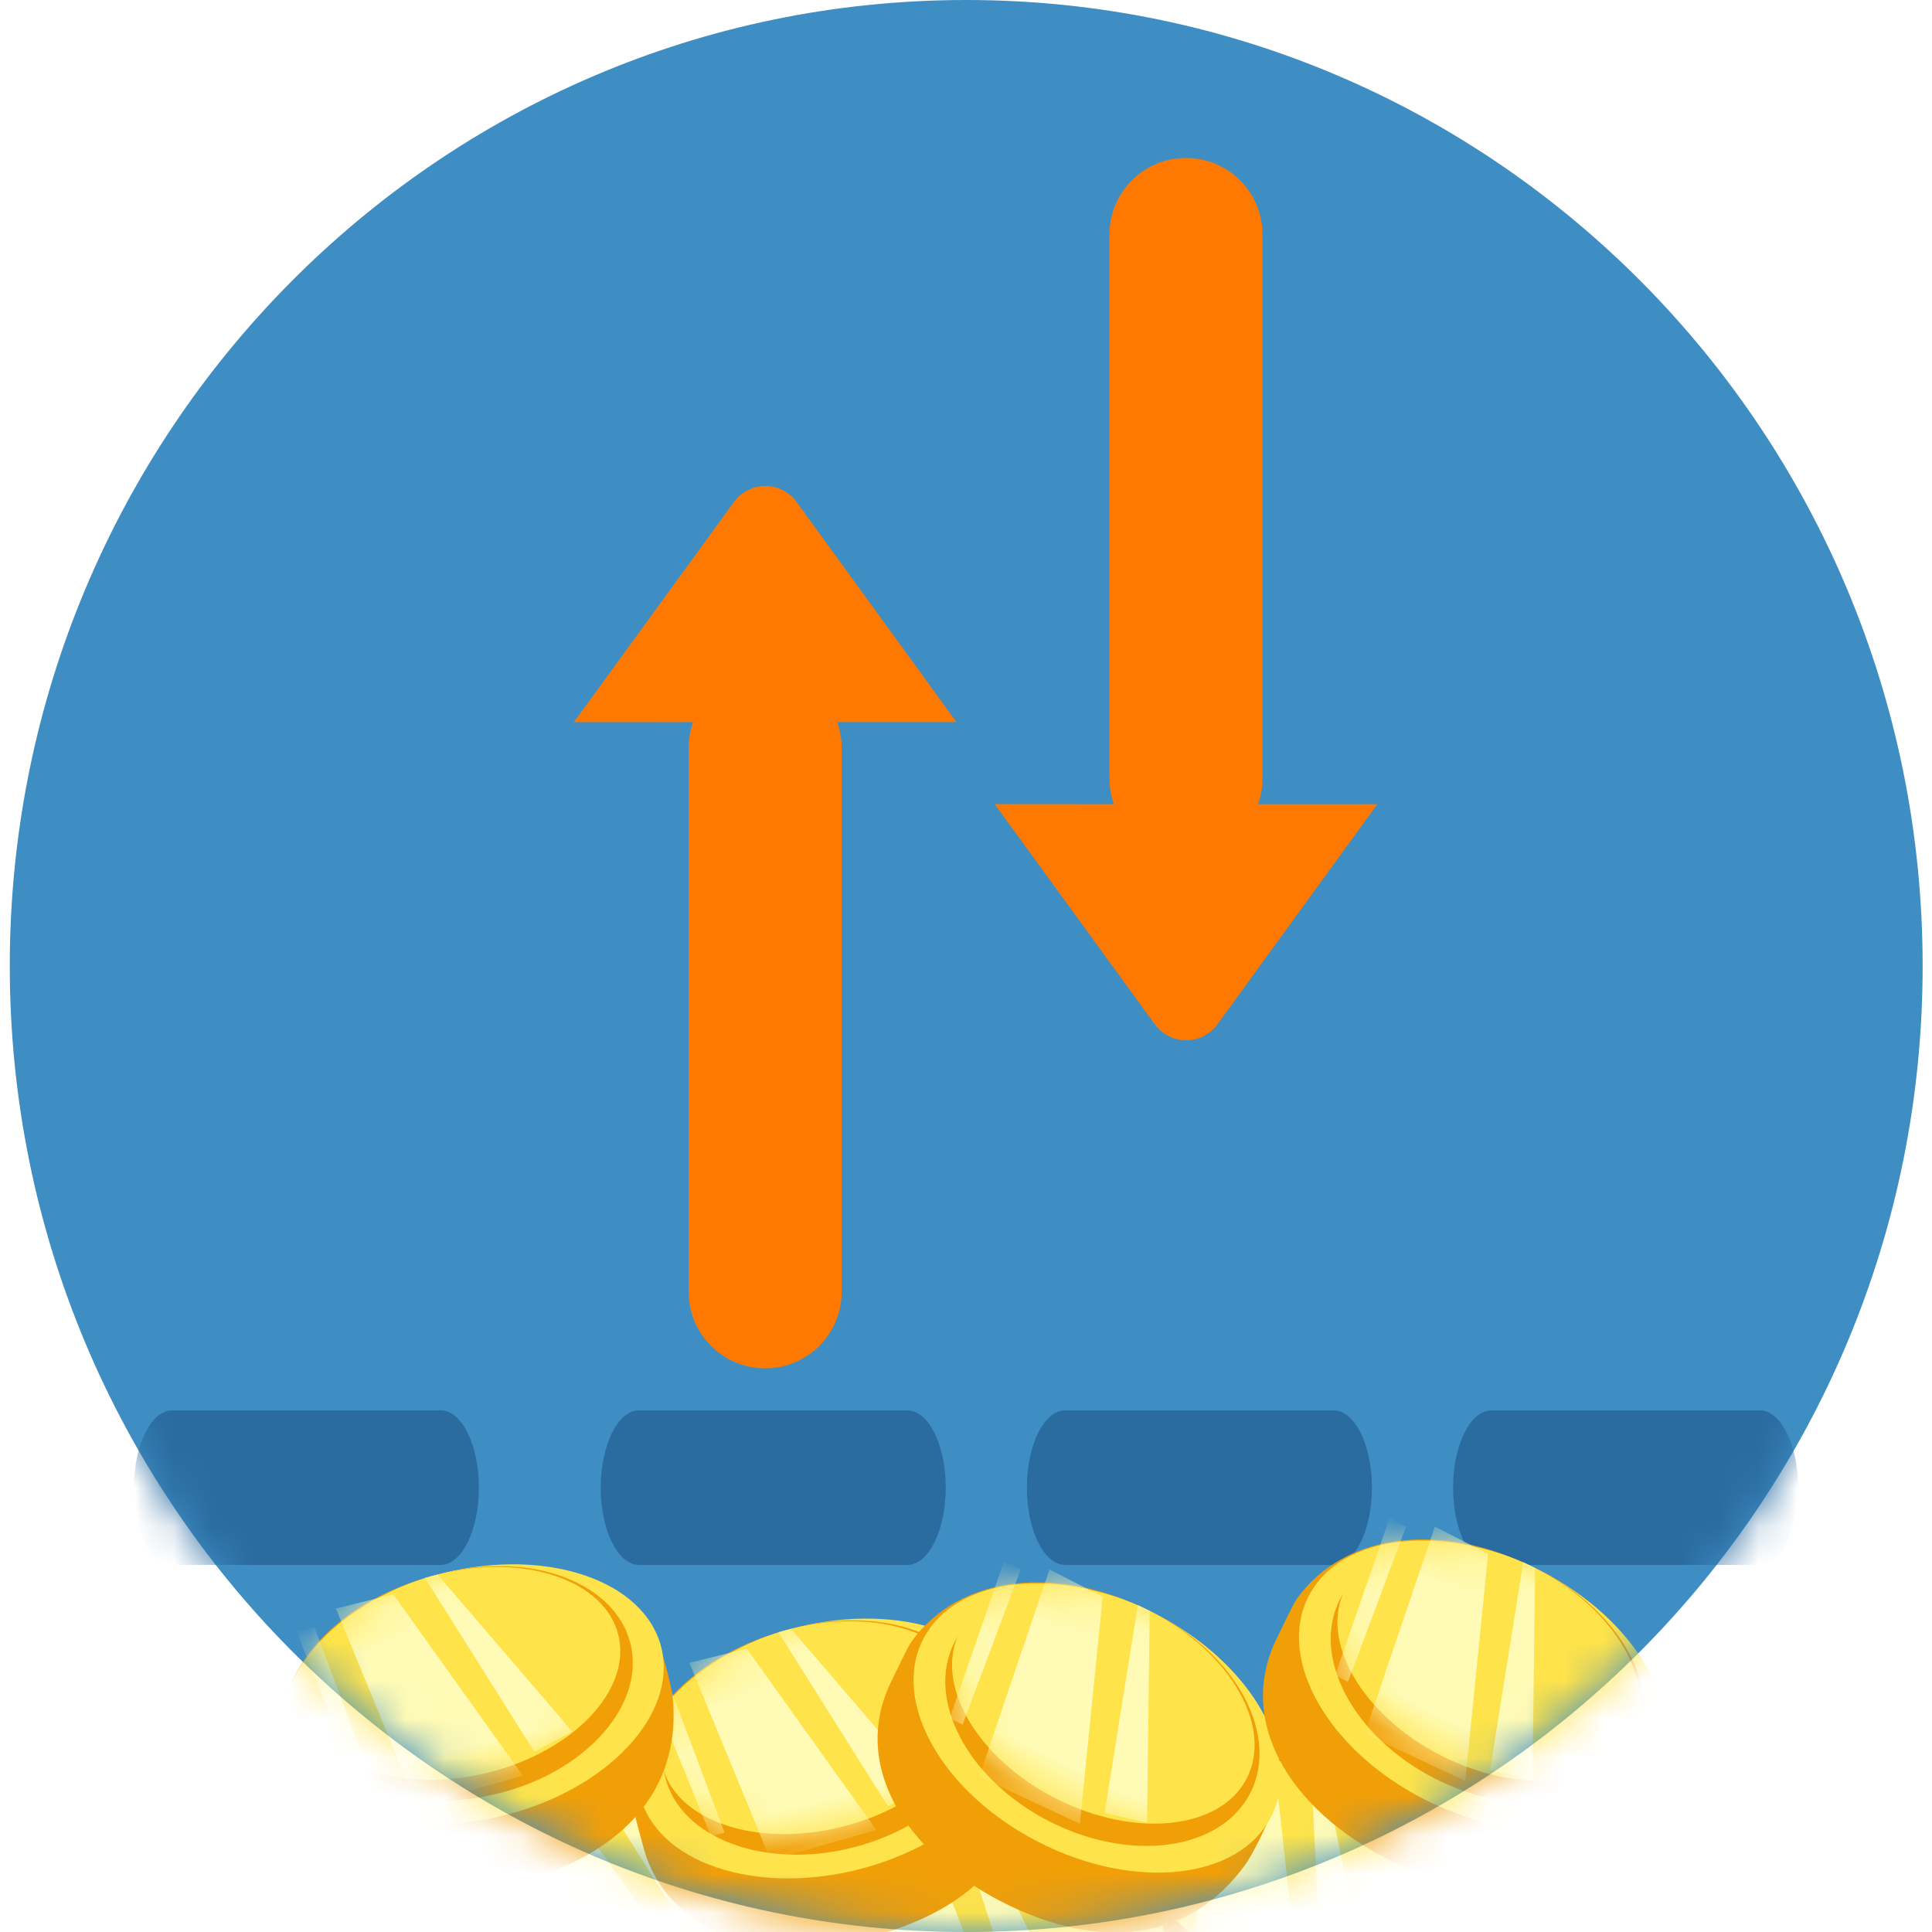 <svg xmlns="http://www.w3.org/2000/svg" xmlns:xlink="http://www.w3.org/1999/xlink" width="50" height="50" viewBox="0 0 50 50">
    <defs>
        <ellipse id="tjfy9kntrc" cx="4.17" cy="2.714" rx="4.17" ry="2.714"/>
        <ellipse id="45db5dw54e" cx="4.144" cy="2.702" rx="4.144" ry="2.702"/>
        <ellipse id="90r6gjkheg" cx="4.125" cy="2.645" rx="4.125" ry="2.645"/>
        <ellipse id="ht1npvzbci" cx="4.125" cy="2.645" rx="4.125" ry="2.645"/>
        <ellipse id="dwj3hnxdek" cx="4.17" cy="2.714" rx="4.17" ry="2.714"/>
        <ellipse id="kypp2j6d9m" cx="4.125" cy="2.645" rx="4.125" ry="2.645"/>
        <ellipse id="yx03pjubro" cx="4.17" cy="2.714" rx="4.17" ry="2.714"/>
        <filter id="o98wz18u9q">
            <feColorMatrix in="SourceGraphic" values="0 0 0 0 1 0 0 0 0 0.475 0 0 0 0 0 0 0 0 1 0"/>
        </filter>
        <filter id="yu7l2oauxr" width="262.6%" height="170.2%" x="-80.8%" y="-34%" filterUnits="objectBoundingBox">
            <feOffset dy="4" in="SourceAlpha" result="shadowOffsetOuter1"/>
            <feColorMatrix in="shadowOffsetOuter1" result="shadowMatrixOuter1" values="0 0 0 0 0 0 0 0 0 0 0 0 0 0 0 0 0 0 0.5 0"/>
            <feMerge>
                <feMergeNode in="shadowMatrixOuter1"/>
                <feMergeNode in="SourceGraphic"/>
            </feMerge>
        </filter>
        <filter id="fv1g50lo8s">
            <feColorMatrix in="SourceGraphic" values="0 0 0 0 1 0 0 0 0 0.475 0 0 0 0 0 0 0 0 1 0"/>
        </filter>
        <filter id="usln5aenjt" width="262.6%" height="170.2%" x="-80.8%" y="-34%" filterUnits="objectBoundingBox">
            <feOffset dy="4" in="SourceAlpha" result="shadowOffsetOuter1"/>
            <feColorMatrix in="shadowOffsetOuter1" result="shadowMatrixOuter1" values="0 0 0 0 0 0 0 0 0 0 0 0 0 0 0 0 0 0 0.5 0"/>
            <feMerge>
                <feMergeNode in="shadowMatrixOuter1"/>
                <feMergeNode in="SourceGraphic"/>
            </feMerge>
        </filter>
        <path id="rpimwkpl3a" d="M49.758 25c0 13.807-11.082 25-24.753 25C11.335 50 .253 38.807.253 25S11.335 0 25.005 0c13.67 0 24.753 11.193 24.753 25z"/>
    </defs>
    <g fill="none" fill-rule="evenodd">
        <g>
            <g>
                <g>
                    <g>
                        <g>
                            <g>
                                <g transform="translate(-36 -557) translate(1 199) translate(15) translate(0 153) translate(0 190) translate(20 15)">
                                    <mask id="3430nspz5b" fill="#fff">
                                        <use xlink:href="#rpimwkpl3a"/>
                                    </mask>
                                    <use fill="#3F8EC3" xlink:href="#rpimwkpl3a"/>
                                    <path fill="#2A6BA0" fill-rule="nonzero" d="M4.457 40.5h6.945c.548 0 .992-.895.992-2s-.444-2-.992-2H4.457c-.547 0-.992.895-.992 2s.445 2 .992 2zm12.08 0h6.946c.548 0 .992-.895.992-2s-.444-2-.992-2h-6.945c-.548 0-.992.895-.992 2s.444 2 .992 2zm11.03 0h6.946c.548 0 .992-.895.992-2s-.444-2-.992-2h-6.945c-.548 0-.992.895-.992 2s.444 2 .992 2zm11.03 0h6.946c.547 0 .992-.895.992-2s-.445-2-.992-2h-6.945c-.548 0-.992.895-.992 2s.444 2 .992 2z" mask="url(#3430nspz5b)"/>
                                    <g mask="url(#3430nspz5b)">
                                        <g>
                                            <g transform="translate(5.94 38) rotate(15 -12.793 91.883)">
                                                <path fill="#F19F07" d="M5.174 8.445c2.874 0 4.797-1.342 5.158-3.738.05-.335.027-1.162 0-1.34C10.013 1.207 7.828 0 5.174 0 2.53 0 .346 1.355.013 3.5c-.03.187 0 .916 0 1.11 0 2.415 2.286 3.835 5.16 3.835z"/>
                                                <ellipse cx="5.307" cy="3.318" fill="#FEE34B" rx="5.055" ry="3.318"/>
                                                <ellipse cx="5.307" cy="3.016" fill="#F19F07" rx="4.296" ry="3.016"/>
                                                <g transform="translate(1.01)">
                                                    <mask id="r7h9jc9sqd" fill="#fff">
                                                        <use xlink:href="#tjfy9kntrc"/>
                                                    </mask>
                                                    <use fill="#FEE34B" xlink:href="#tjfy9kntrc"/>
                                                    <path fill="#FFFBB6" d="M1.337.224L2.149 5.826 5.025 5.73 2.883.224zM.19.563L.784 4.825 1.155 4.825.672.563zM3.79 0L5.469 5.19 6.56 4.912 4.134 0z" mask="url(#r7h9jc9sqd)"/>
                                                </g>
                                            </g>
                                            <g transform="translate(5.94 38) translate(13.861 8.5)">
                                                <path fill="#F19F07" d="M5.142 8.407c2.856 0 4.767-1.336 5.127-3.72.05-.335.026-1.158 0-1.336C9.95 1.203 7.78 0 5.142 0 2.514 0 .344 1.349.012 3.484c-.028.186 0 .912 0 1.105 0 2.405 2.273 3.818 5.13 3.818z"/>
                                                <ellipse cx="5.275" cy="3.303" fill="#FEE34B" rx="5.023" ry="3.303"/>
                                                <ellipse cx="5.275" cy="3.003" fill="#F19F07" rx="4.27" ry="3.003"/>
                                                <g transform="translate(1.005)">
                                                    <mask id="lnr6uga91f" fill="#fff">
                                                        <use xlink:href="#45db5dw54e"/>
                                                    </mask>
                                                    <use fill="#FEE34B" xlink:href="#45db5dw54e"/>
                                                    <path fill="#FFFBB6" d="M1.329.223L2.136 5.801 4.994 5.705 2.866.223zM.189.561L.779 4.804 1.148 4.804.668.561zM3.767 0L5.435 5.167 6.519 4.89 4.109 0z" mask="url(#lnr6uga91f)"/>
                                                </g>
                                            </g>
                                            <g transform="translate(5.94 38) rotate(-14 38.348 -14.084)">
                                                <path fill="#F19F07" d="M5.117 8.228c2.844 0 4.746-1.307 5.103-3.642.05-.326.026-1.132 0-1.306C9.904 1.177 7.743 0 5.117 0 2.502 0 .343 1.32.013 3.41c-.029.182 0 .893 0 1.081 0 2.354 2.261 3.737 5.104 3.737z"/>
                                                <ellipse cx="5.25" cy="3.232" fill="#FEE34B" rx="5" ry="3.232"/>
                                                <ellipse cx="5.25" cy="2.939" fill="#F19F07" rx="4.25" ry="2.939"/>
                                                <g transform="translate(1)">
                                                    <mask id="c2pxyeze2h" fill="#fff">
                                                        <use xlink:href="#90r6gjkheg"/>
                                                    </mask>
                                                    <use fill="#FEE34B" xlink:href="#90r6gjkheg"/>
                                                    <path fill="#FFFBB6" d="M1.323.218L2.126 5.677 4.97 5.583 2.852.218zM.188.549L.775 4.702 1.142 4.702.665.549zM3.749 0L5.409 5.057 6.489 4.786 4.089 0z" mask="url(#c2pxyeze2h)"/>
                                                </g>
                                            </g>
                                            <g transform="translate(5.94 38) rotate(-14 26.728 -36.38)">
                                                <path fill="#F19F07" d="M5.117 8.228c2.844 0 4.746-1.307 5.103-3.642.05-.326.026-1.132 0-1.306C9.904 1.177 7.743 0 5.117 0 2.502 0 .343 1.32.013 3.41c-.029.182 0 .893 0 1.081 0 2.354 2.261 3.737 5.104 3.737z"/>
                                                <ellipse cx="5.25" cy="3.232" fill="#FEE34B" rx="5" ry="3.232"/>
                                                <ellipse cx="5.25" cy="2.939" fill="#F19F07" rx="4.25" ry="2.939"/>
                                                <g transform="translate(1)">
                                                    <mask id="d3d9i6nc6j" fill="#fff">
                                                        <use xlink:href="#ht1npvzbci"/>
                                                    </mask>
                                                    <use fill="#FEE34B" xlink:href="#ht1npvzbci"/>
                                                    <path fill="#FFFBB6" d="M1.323.218L2.126 5.677 4.97 5.583 2.852.218zM.188.549L.775 4.702 1.142 4.702.665.549zM3.749 0L5.409 5.057 6.489 4.786 4.089 0z" mask="url(#d3d9i6nc6j)"/>
                                                </g>
                                            </g>
                                            <g transform="translate(5.94 38) rotate(27 6.793 40.729)">
                                                <path fill="#F19F07" d="M5.174 8.445c2.874 0 4.797-1.342 5.158-3.738.05-.335.027-1.162 0-1.34C10.013 1.207 7.828 0 5.174 0 2.53 0 .346 1.355.013 3.5c-.03.187 0 .916 0 1.11 0 2.415 2.286 3.835 5.16 3.835z"/>
                                                <ellipse cx="5.307" cy="3.318" fill="#FEE34B" rx="5.055" ry="3.318"/>
                                                <ellipse cx="5.307" cy="3.016" fill="#F19F07" rx="4.296" ry="3.016"/>
                                                <g transform="translate(1.01)">
                                                    <mask id="m2mpv1jaql" fill="#fff">
                                                        <use xlink:href="#dwj3hnxdek"/>
                                                    </mask>
                                                    <use fill="#FEE34B" xlink:href="#dwj3hnxdek"/>
                                                    <path fill="#FFFBB6" d="M1.337.224L2.149 5.826 5.025 5.73 2.883.224zM.19.563L.784 4.825 1.155 4.825.672.563zM3.79 0L5.469 5.19 6.56 4.912 4.134 0z" mask="url(#m2mpv1jaql)"/>
                                                </g>
                                            </g>
                                            <g transform="translate(5.94 38) rotate(-14 16.432 .17)">
                                                <path fill="#F19F07" d="M5.117 8.228c2.844 0 4.746-1.307 5.103-3.642.05-.326.026-1.132 0-1.306C9.904 1.177 7.743 0 5.117 0 2.502 0 .343 1.32.013 3.41c-.029.182 0 .893 0 1.081 0 2.354 2.261 3.737 5.104 3.737z"/>
                                                <ellipse cx="5.25" cy="3.232" fill="#FEE34B" rx="5" ry="3.232"/>
                                                <ellipse cx="5.25" cy="2.939" fill="#F19F07" rx="4.25" ry="2.939"/>
                                                <g transform="translate(1)">
                                                    <mask id="zoo7tzysvn" fill="#fff">
                                                        <use xlink:href="#kypp2j6d9m"/>
                                                    </mask>
                                                    <use fill="#FEE34B" xlink:href="#kypp2j6d9m"/>
                                                    <path fill="#FFFBB6" d="M1.323.218L2.126 5.677 4.97 5.583 2.852.218zM.188.549L.775 4.702 1.142 4.702.665.549zM3.749 0L5.409 5.057 6.489 4.786 4.089 0z" mask="url(#zoo7tzysvn)"/>
                                                </g>
                                            </g>
                                            <g transform="translate(5.94 38) rotate(27 14.092 60.947)">
                                                <path fill="#F19F07" d="M5.174 8.445c2.874 0 4.797-1.342 5.158-3.738.05-.335.027-1.162 0-1.34C10.013 1.207 7.828 0 5.174 0 2.53 0 .346 1.355.013 3.5c-.03.187 0 .916 0 1.11 0 2.415 2.286 3.835 5.16 3.835z"/>
                                                <ellipse cx="5.307" cy="3.318" fill="#FEE34B" rx="5.055" ry="3.318"/>
                                                <ellipse cx="5.307" cy="3.016" fill="#F19F07" rx="4.296" ry="3.016"/>
                                                <g transform="translate(1.01)">
                                                    <mask id="zgel5i0jwp" fill="#fff">
                                                        <use xlink:href="#yx03pjubro"/>
                                                    </mask>
                                                    <use fill="#FEE34B" xlink:href="#yx03pjubro"/>
                                                    <path fill="#FFFBB6" d="M1.337.224L2.149 5.826 5.025 5.73 2.883.224zM.19.563L.784 4.825 1.155 4.825.672.563zM3.79 0L5.469 5.19 6.56 4.912 4.134 0z" mask="url(#zgel5i0jwp)"/>
                                                </g>
                                            </g>
                                        </g>
                                    </g>
                                </g>
                                <g>
                                    <g filter="url(#o98wz18u9q)" transform="translate(-36 -557) translate(1 199) translate(15) translate(0 153) translate(0 190) translate(20 15) translate(14.851 8)">
                                        <g filter="url(#yu7l2oauxr)">
                                            <path fill="#FF7900" d="M5.543.768c.085.062.16.137.22.221l4.138 5.697H6.814c.076.21.117.435.117.67v14.076c0 1.094-.887 1.98-1.98 1.98-1.094 0-1.98-.886-1.98-1.98V7.356c0-.234.04-.46.115-.668L0 6.69 4.146.989c.325-.447.95-.545 1.397-.22z"/>
                                        </g>
                                    </g>
                                    <g filter="url(#fv1g50lo8s)" transform="translate(-36 -557) translate(1 199) translate(15) translate(0 153) translate(0 190) translate(20 15) translate(14.851 8) matrix(1 0 0 -1 10.891 23.5)">
                                        <g filter="url(#usln5aenjt)">
                                            <path fill="#FF7900" d="M5.543.768c.085.062.16.137.22.221l4.138 5.697H6.814c.076.21.117.435.117.67v14.076c0 1.094-.887 1.98-1.98 1.98-1.094 0-1.98-.886-1.98-1.98V7.356c0-.234.04-.46.115-.668L0 6.69 4.146.989c.325-.447.95-.545 1.397-.22z"/>
                                        </g>
                                    </g>
                                </g>
                            </g>
                        </g>
                    </g>
                </g>
            </g>
        </g>
    </g>
</svg>
